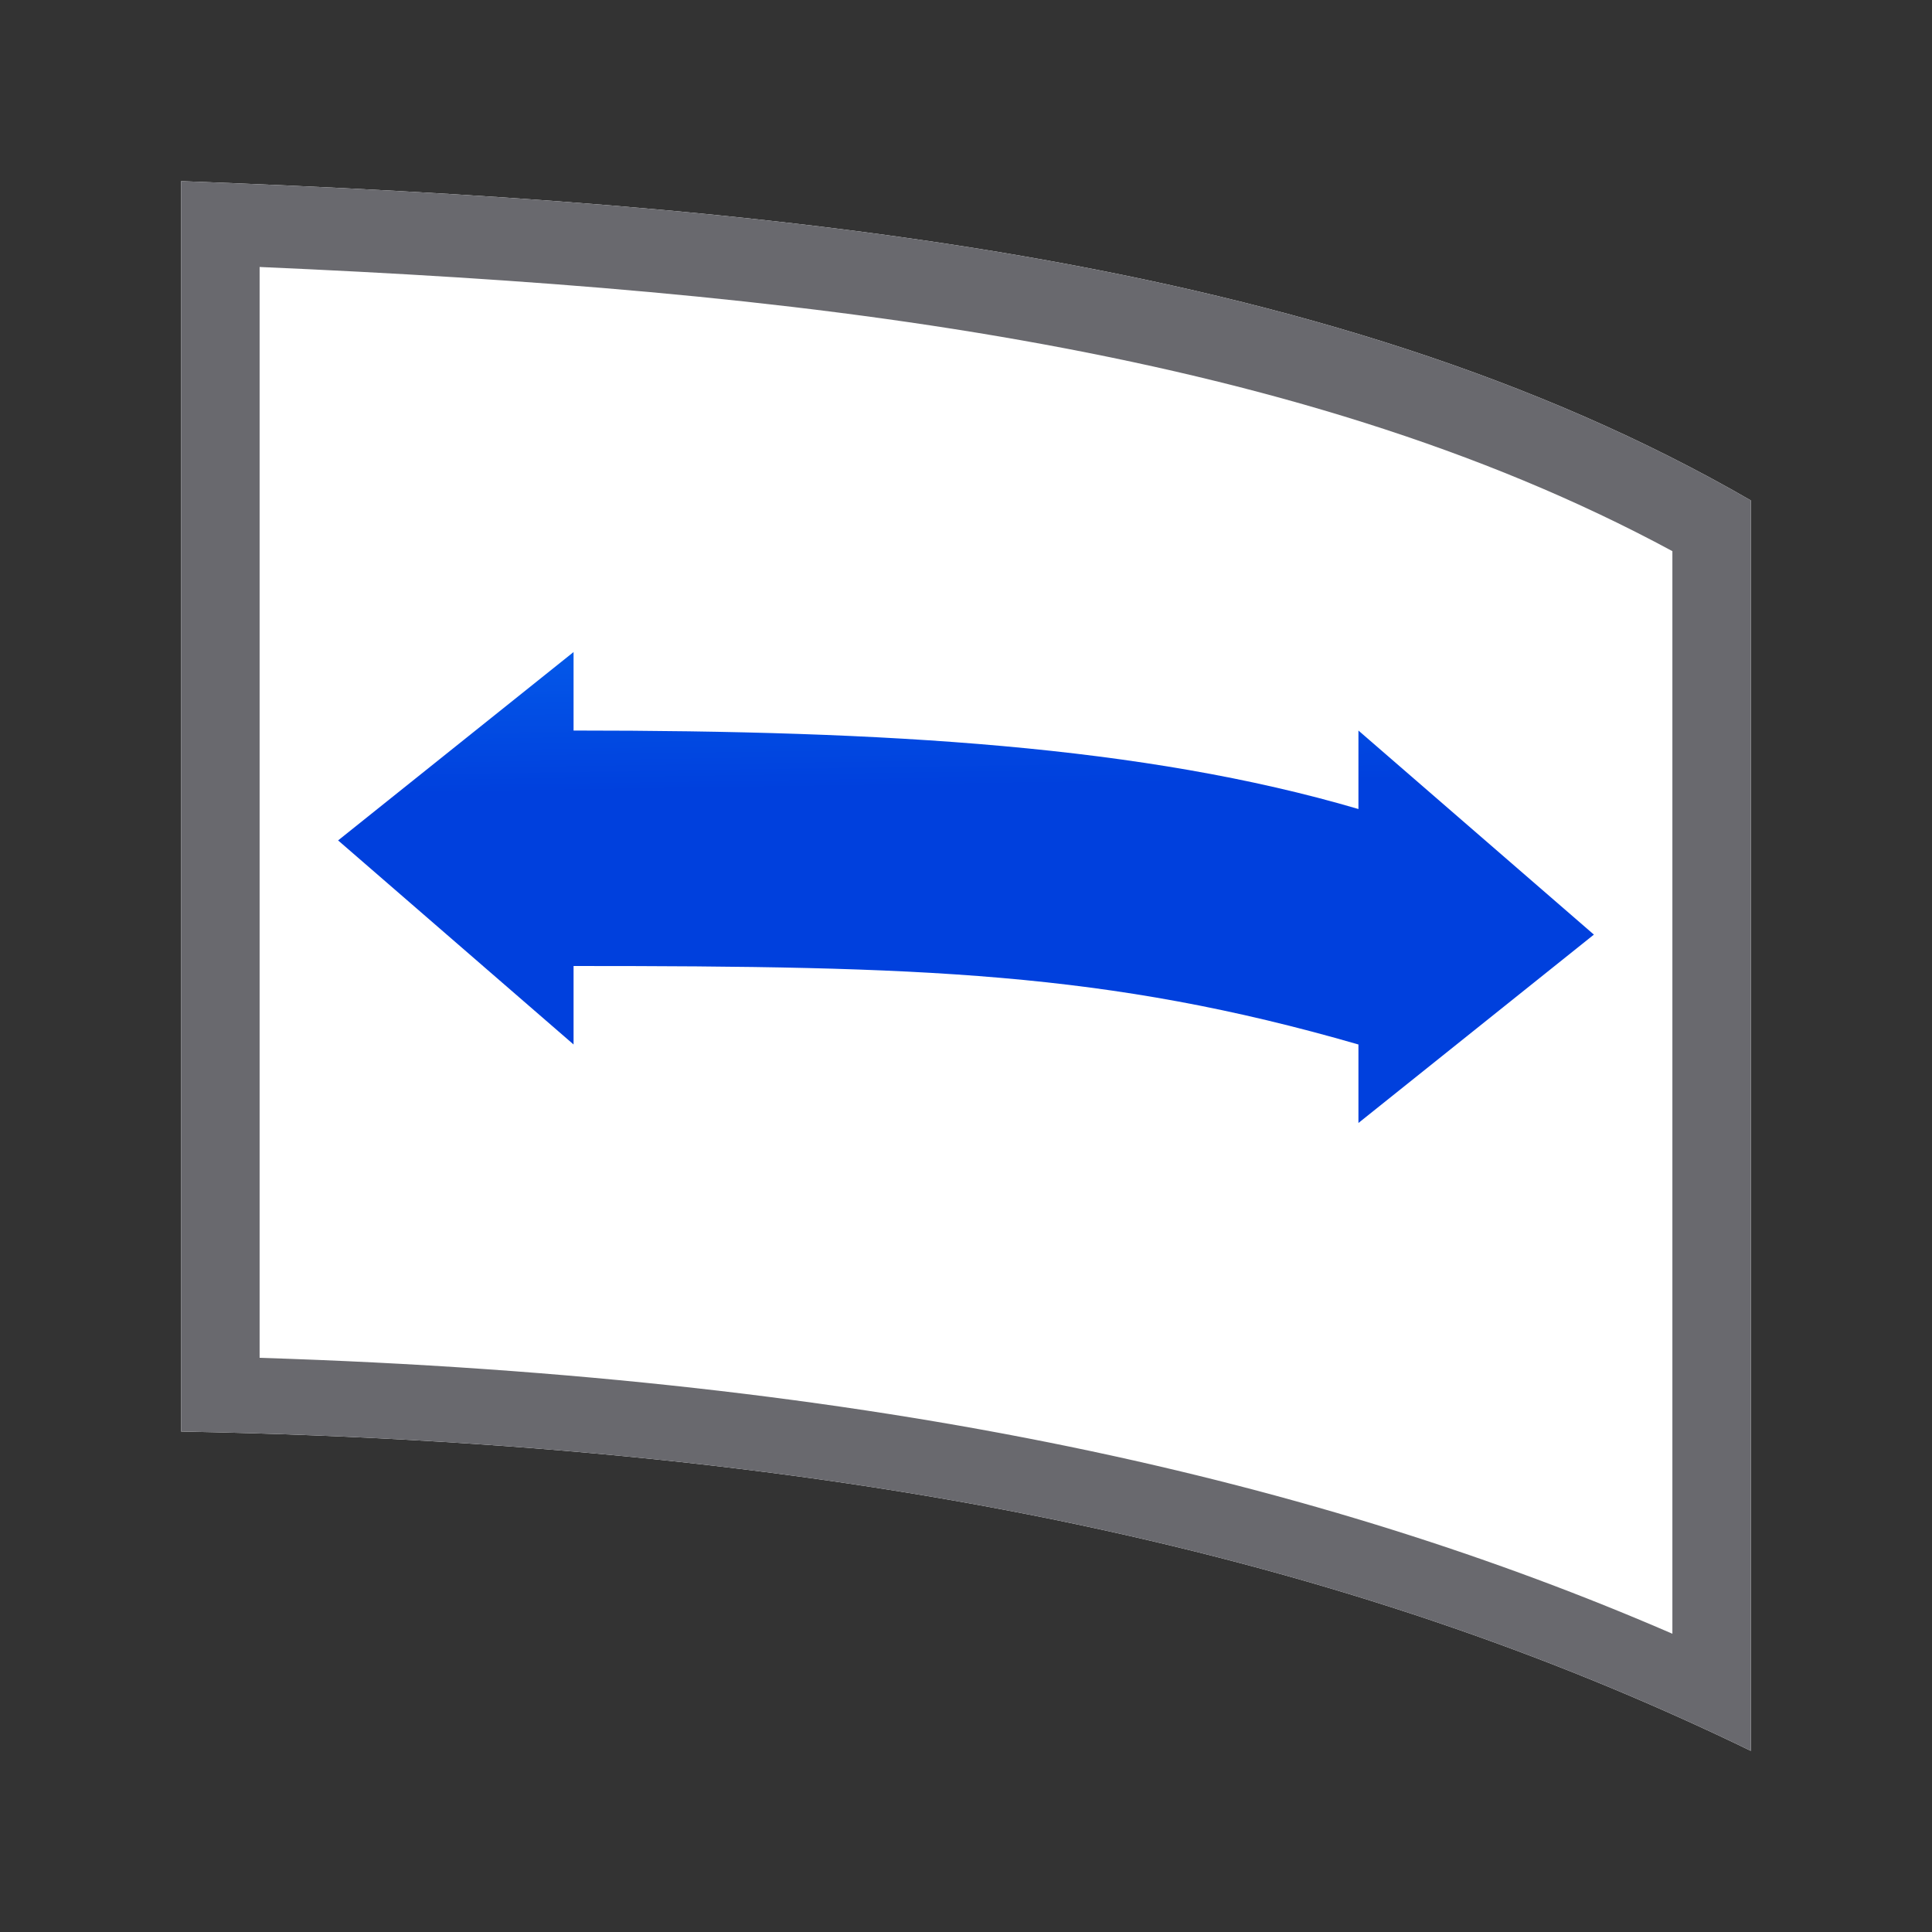 <?xml version="1.0" encoding="UTF-8" standalone="no"?>
<svg
   xmlns:dc="http://purl.org/dc/elements/1.1/"
   xmlns:cc="http://creativecommons.org/ns#"
   xmlns:rdf="http://www.w3.org/1999/02/22-rdf-syntax-ns#"
   xmlns:svg="http://www.w3.org/2000/svg"
   xmlns="http://www.w3.org/2000/svg"
   xmlns:xlink="http://www.w3.org/1999/xlink"
   xmlns:sodipodi="http://sodipodi.sourceforge.net/DTD/sodipodi-0.dtd"
   xmlns:inkscape="http://www.inkscape.org/namespaces/inkscape"
   viewBox="0 0 32 32"
   version="1.1"
   id="svg8"
   sodipodi:docname="crookslant.svg"
   inkscape:version="0.92.3 (2405546, 2018-03-11)">
  <rect x="0" y="0" width="32" height="32" fill="#333333" stroke="none"/>
  <defs
     id="defs12">
    <linearGradient
       id="a"
       gradientUnits="userSpaceOnUse"
       x1="-22.197"
       x2="-22.251"
       y1="10.99"
       y2="6.108"
       gradientTransform="translate(-23.593,-4.339)">
      <stop
         offset="0"
         stop-color="#0040dd"
         id="stop2" />
      <stop
         offset="1"
         stop-color="#0a84ff"
         id="stop4" />
    </linearGradient>
    <linearGradient
       inkscape:collect="always"
       xlink:href="#a"
       id="linearGradient846"
       x1="13.174"
       y1="17.768"
       x2="13.073"
       y2="11.248"
       gradientUnits="userSpaceOnUse" />
  </defs>
  <sodipodi:namedview
     pagecolor="#ffffff"
     bordercolor="#666666"
     borderopacity="1"
     objecttolerance="10"
     gridtolerance="10"
     guidetolerance="10"
     inkscape:pageopacity="0"
     inkscape:pageshadow="2"
     inkscape:window-width="1366"
     inkscape:window-height="716"
     id="namedview10"
     showgrid="false"
     inkscape:zoom="5.2149125"
     inkscape:cx="5.4167974"
     inkscape:cy="1.929856"
     inkscape:window-x="-8"
     inkscape:window-y="-8"
     inkscape:window-maximized="1"
     inkscape:current-layer="svg8" />
  <path
     d="m3 3v20.711c12.043.224 19.928 2.343 26 5.289v-20.711c-7.09-4.101-16.389-4.926-26-5.289z"
     fill="#fff"
     id="path2" />
  <path
     d="m9.5 10.8-3.9 3.12 3.9 3.38v-1.3c5.75 0 8.826.094 13 1.3v1.3l3.9-3.12-3.9-3.38v1.3c-3.559-1.046-7.8-1.3-13-1.3z"
     fill="#4d82b8"
     id="path4"
     style="fill-opacity:1;fill:url(#linearGradient846)" />
  <path
     d="m3 3v20.711c12.043.224 19.928 2.343 26 5.289v-20.711c-7.09-4.101-16.389-4.926-26-5.289zm1.3 1.422c8.769.383 17.073 1.286 23.4 4.707v17.931c-5.751-2.491-13.064-4.247-23.4-4.57z"
     fill="#808080"
     id="path6"
     style="stroke:none;fill:#69696e;fill-opacity:1" />
</svg>
